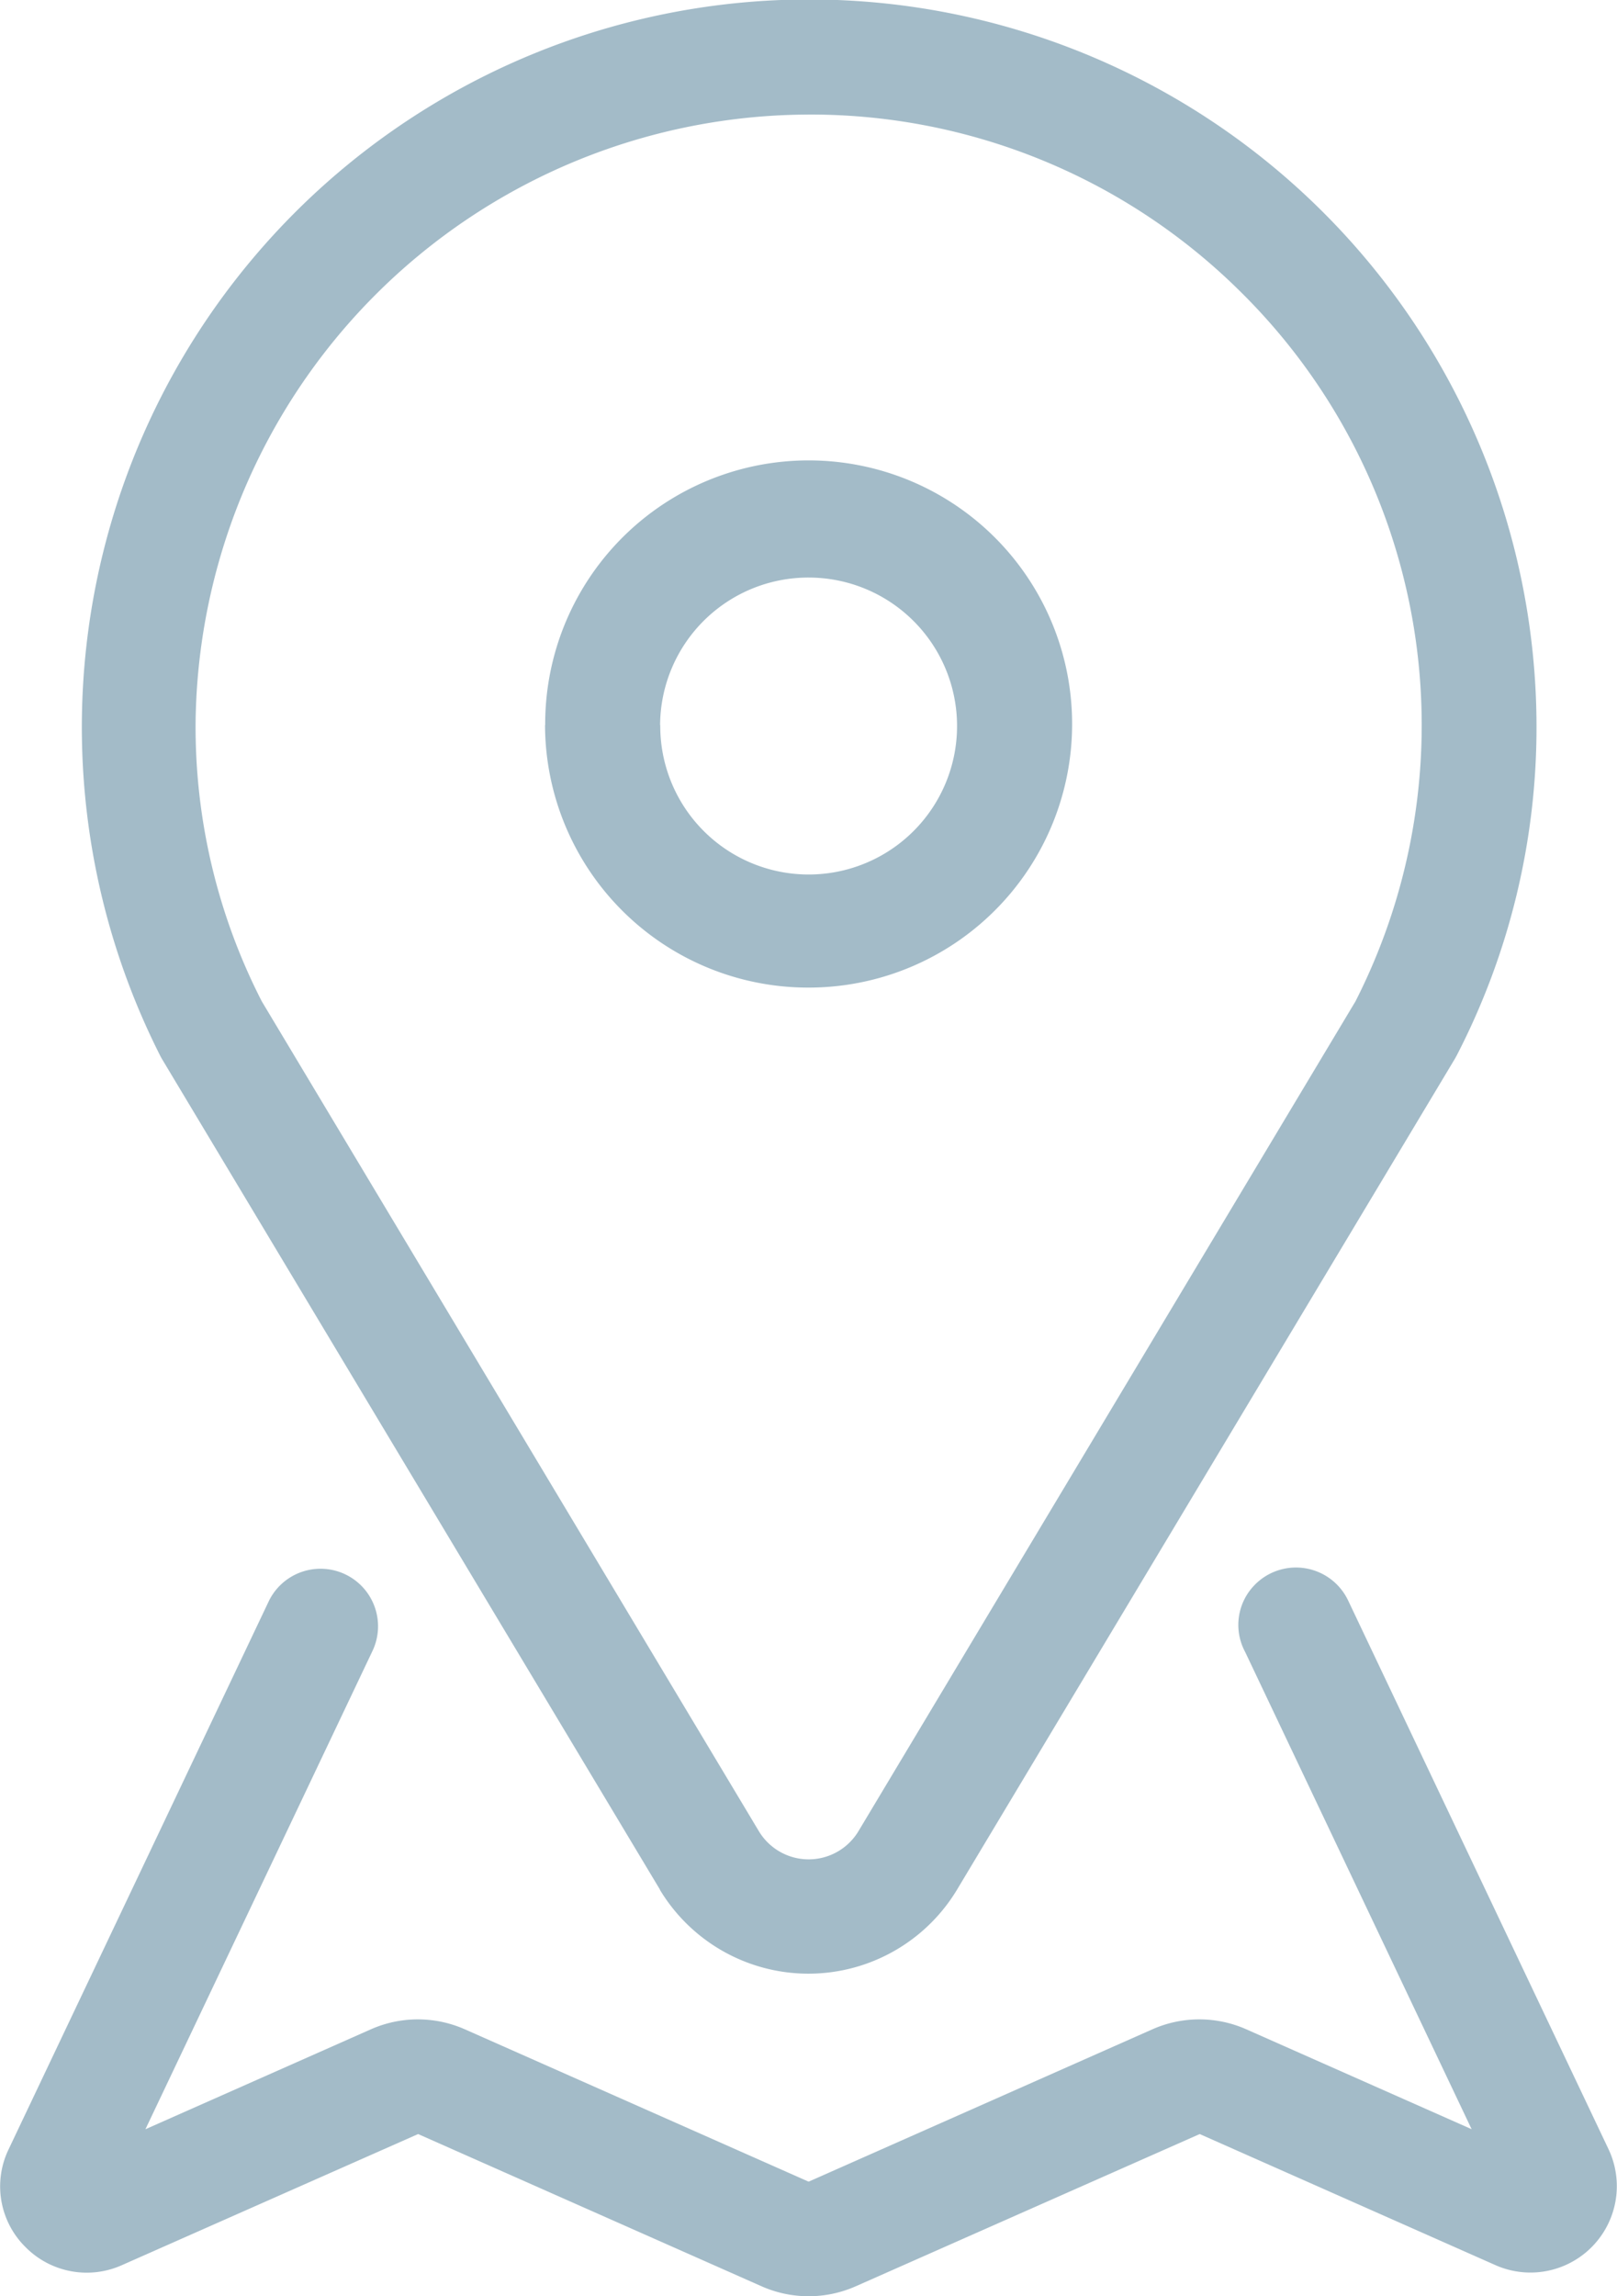 <svg xmlns="http://www.w3.org/2000/svg" width="31" height="44"><path d="m558.6 655.809-6.584-2.917-5.674 2.51a1.651 1.651 0 0 1-1.864-.355 1.634 1.634 0 0 1-.313-1.862l4.994-10.516a1.1 1.1 0 1 1 1.972.987l-4.343 9.144 4.32-1.914a2.227 2.227 0 0 1 1.806 0l6.583 2.916h.011l6.585-2.917a2.223 2.223 0 0 1 1.8 0l4.32 1.914-4.342-9.145a1.093 1.093 0 0 1 .174-1.275 1.107 1.107 0 0 1 1.8.288l4.994 10.518a1.656 1.656 0 0 1-2.176 2.216L567 652.892l-6.594 2.917a2.23 2.23 0 0 1-1.806 0zm-1.947-7.6-9.553-15.926c-.011-.02-.023-.041-.033-.062a13.944 13.944 0 1 1 26.39-6.327 13.691 13.691 0 0 1-1.528 6.327l-.034.062-9.548 15.927a3.326 3.326 0 0 1-5.697 0zm2.683-34.012a11.783 11.783 0 0 0-11.586 11.625 11.521 11.521 0 0 0 1.269 5.366l9.529 15.9a1.114 1.114 0 0 0 1.91 0l9.528-15.9a11.665 11.665 0 0 0-2.231-13.625 11.7 11.7 0 0 0-8.247-3.368zm-4.884 11.7a5.051 5.051 0 1 1 5.051 5.027 5.044 5.044 0 0 1-5.054-5.03zm2.206 0a2.845 2.845 0 1 0 2.845-2.83 2.842 2.842 0 0 0-2.848 2.827z" transform="translate(-544 -612)" style="fill:#a3bbc8;fill-rule:evenodd"/></svg>